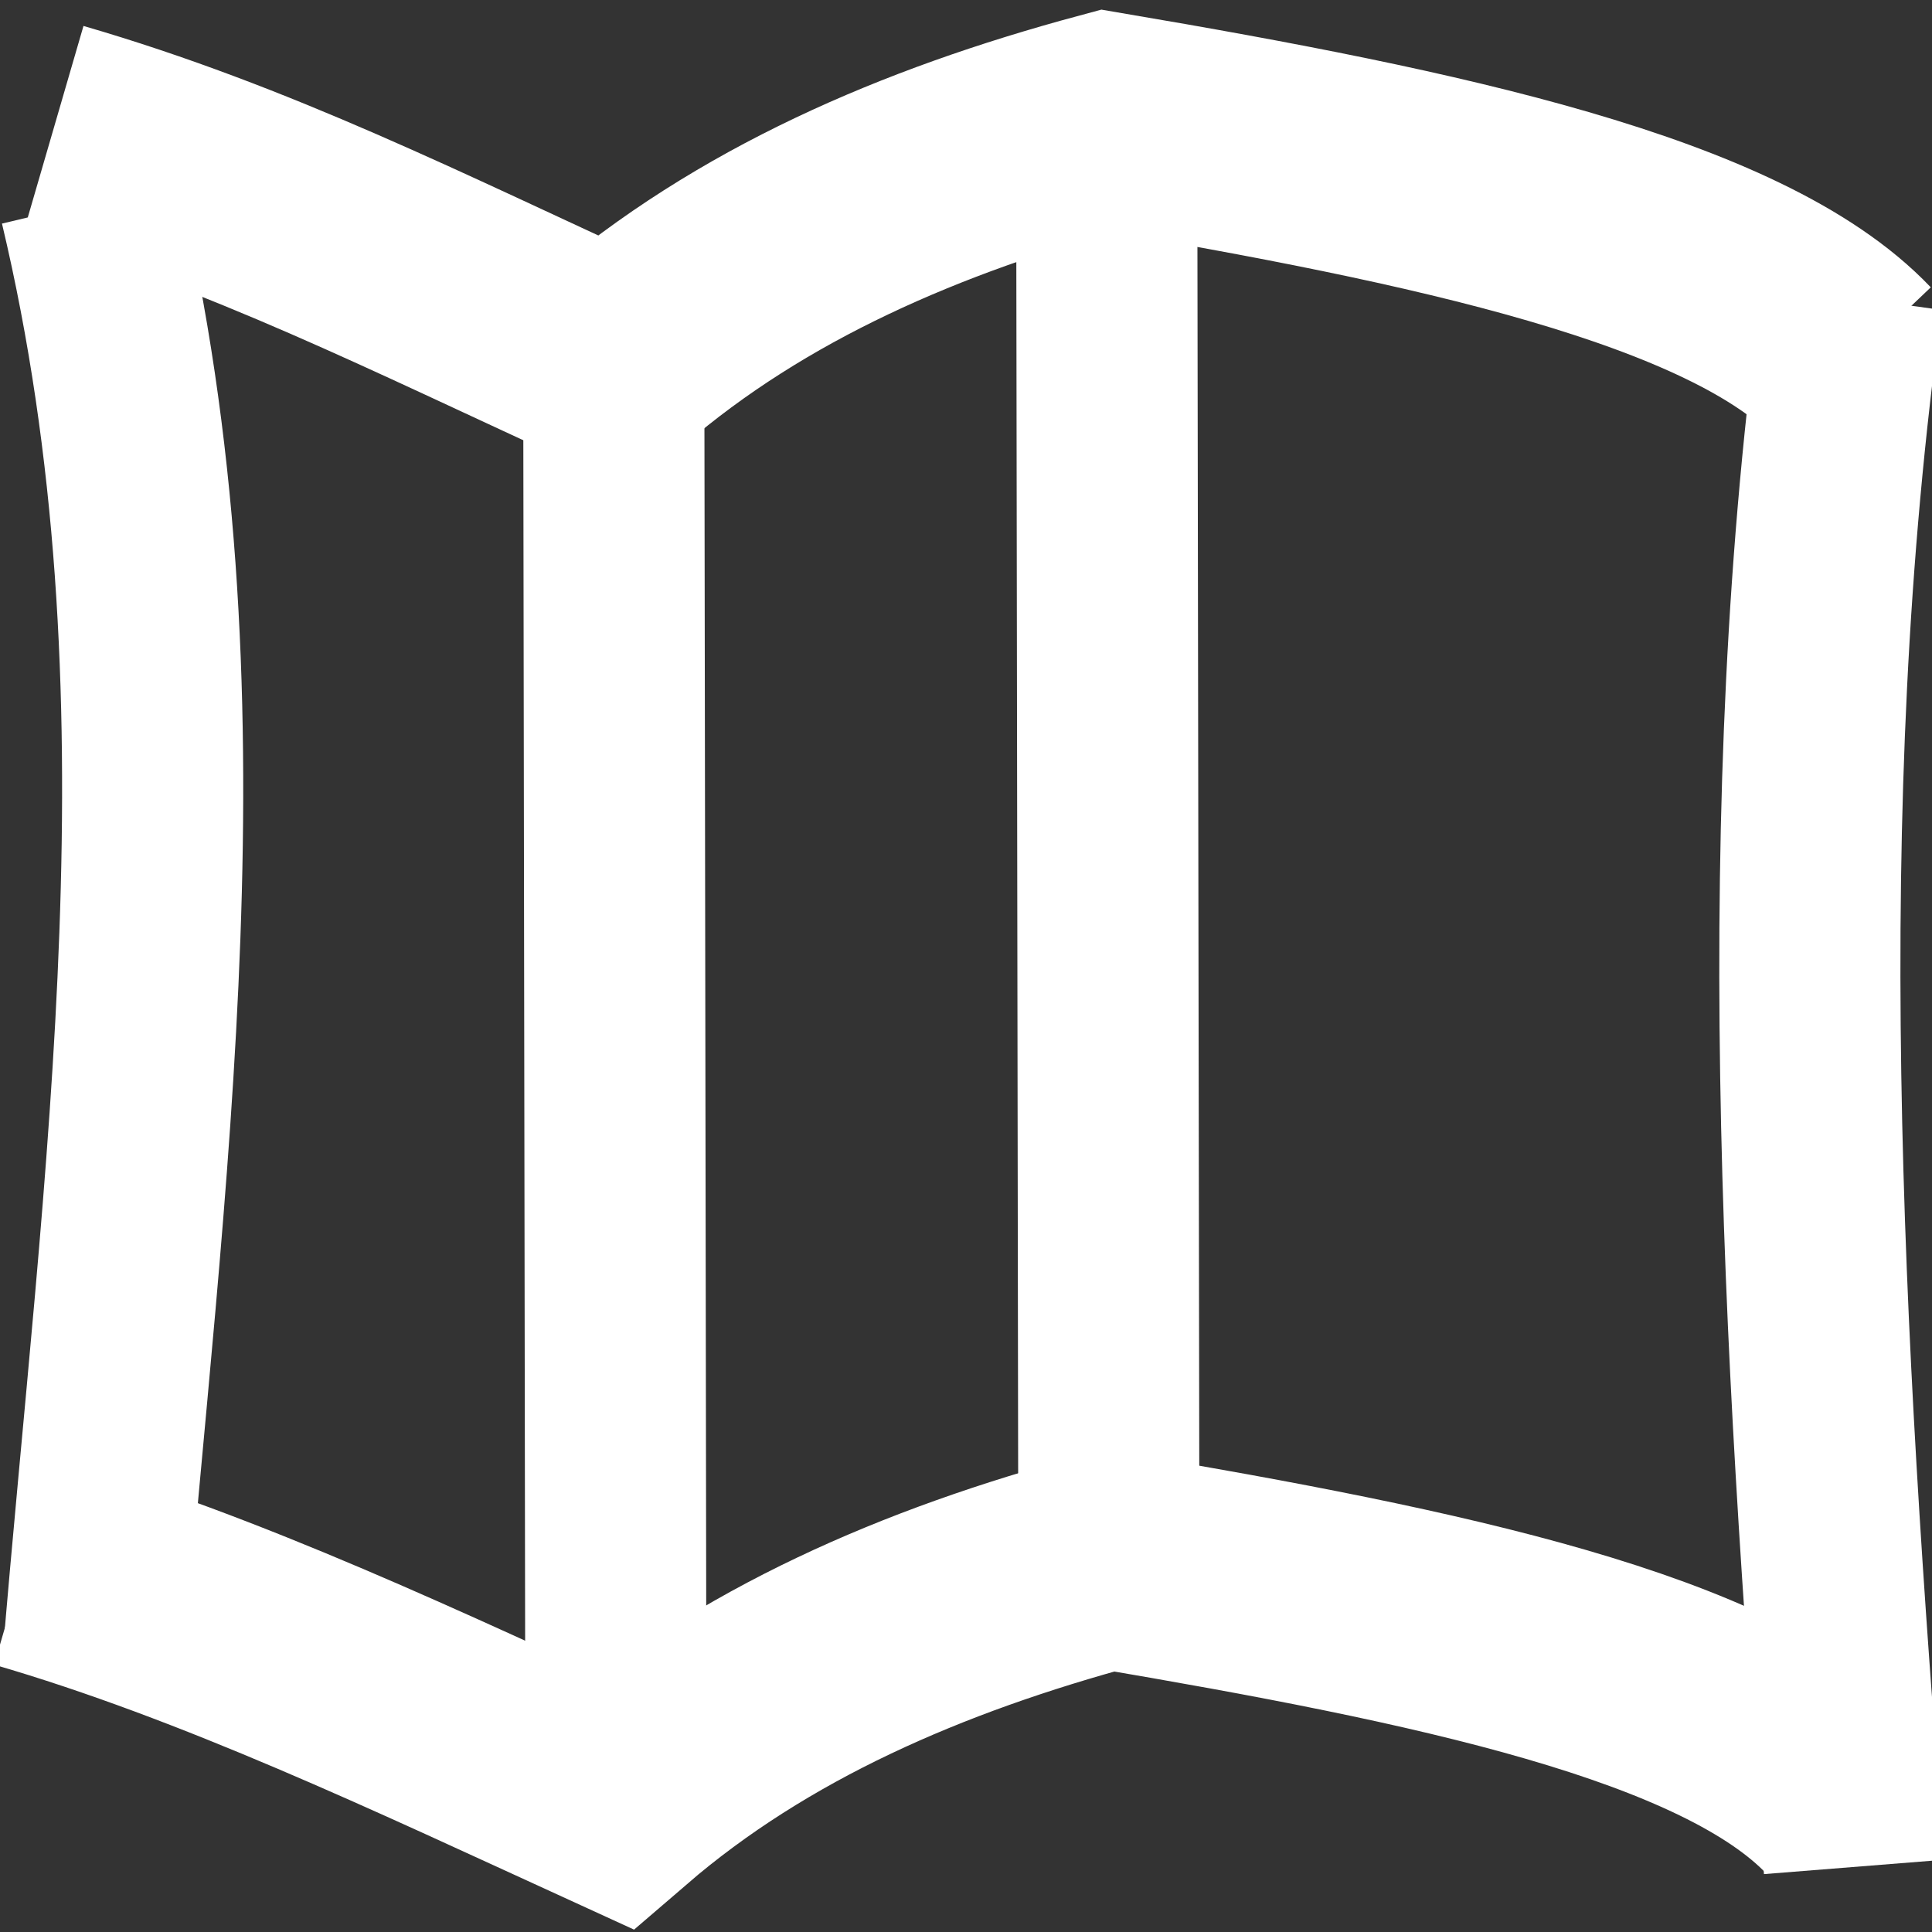 <?xml version="1.0" encoding="UTF-8" standalone="no"?>
<!-- Created with Inkscape (http://www.inkscape.org/) -->

<svg
   version="1.1"
   id="svg824"
   width="16"
   height="16"
   viewBox="0 0 16 16"
   sodipodi:docname="menu-map.svg"
   inkscape:version="1.1.1 (3bf5ae0d25, 2021-09-20)"
   xmlns:inkscape="http://www.inkscape.org/namespaces/inkscape"
   xmlns:sodipodi="http://sodipodi.sourceforge.net/DTD/sodipodi-0.dtd"
   xmlns="http://www.w3.org/2000/svg"
   xmlns:svg="http://www.w3.org/2000/svg">
  <rect x="0" y="0" width="16" height="16" fill="#333333" stroke="none"/>
  <defs
     id="defs828" />
  <sodipodi:namedview
     id="namedview826"
     pagecolor="#505050"
     bordercolor="#eeeeee"
     borderopacity="1"
     inkscape:pageshadow="0"
     inkscape:pageopacity="0"
     inkscape:pagecheckerboard="0"
     showgrid="false"
     inkscape:zoom="9.4804693"
     inkscape:cx="0.26370003"
     inkscape:cy="16.929542"
     inkscape:window-width="1920"
     inkscape:window-height="1017"
     inkscape:window-x="-8"
     inkscape:window-y="-8"
     inkscape:window-maximized="1"
     inkscape:current-layer="g830" />
  <g
     inkscape:groupmode="layer"
     inkscape:label="Image"
     id="g830">
    <path
       style="fill:none;stroke:#ffffff;stroke-width:1.8;stroke-linecap:butt;stroke-linejoin:miter;stroke-miterlimit:4;stroke-dasharray:none;stroke-opacity:1"
       d="M 0.44,1.079 C 2.073,1.554 3.45,2.253 5.083,3 6.219,2.023 7.622,1.416 9.165,1 11.874,1.46 14.373,1.986 15.338,3"
       id="path1258"
       sodipodi:nodetypes="cccc" />
    <path
       style="fill:none;stroke:#ffffff;stroke-width:1.8;stroke-linecap:butt;stroke-linejoin:miter;stroke-miterlimit:4;stroke-dasharray:none;stroke-opacity:1"
       d="m 0.203,12.922 c 1.633,0.475 3.265,1.253 4.898,2 1.135,-0.977 2.539,-1.584 4.082,-2 2.709,0.46 5.132,0.959 6.097,1.974"
       id="path1258-3"
       sodipodi:nodetypes="cccc" />
    <path
       style="fill:none;stroke:#ffffff;stroke-width:1.5;stroke-linecap:butt;stroke-linejoin:miter;stroke-opacity:1;stroke-miterlimit:4;stroke-dasharray:none"
       d="m 5.083,3 c 0,0 0.018,11.922 0.018,11.922"
       id="path3012" />
    <path
       style="fill:none;stroke:#ffffff;stroke-width:1.5;stroke-linecap:butt;stroke-linejoin:miter;stroke-opacity:1;stroke-miterlimit:4;stroke-dasharray:none"
       d="m 9.165,1 0.018,11.922"
       id="path3014" />
    <path
       style="fill:none;stroke:#ffffff;stroke-width:1.5;stroke-linecap:butt;stroke-linejoin:miter;stroke-opacity:1;stroke-miterlimit:4;stroke-dasharray:none"
       d="M 15.338,2.464 C 14.751,6.701 15.006,11.073 15.356,15.461"
       id="path3016"
       sodipodi:nodetypes="cc" />
    <path
       style="fill:none;stroke:#ffffff;stroke-width:1.5;stroke-linecap:butt;stroke-linejoin:miter;stroke-opacity:1;stroke-miterlimit:4;stroke-dasharray:none"
       d="M 0.746,1.678 C 1.709,5.725 1.097,9.772 0.765,13.819"
       id="path3018"
       sodipodi:nodetypes="cc" />
  </g>
</svg>
